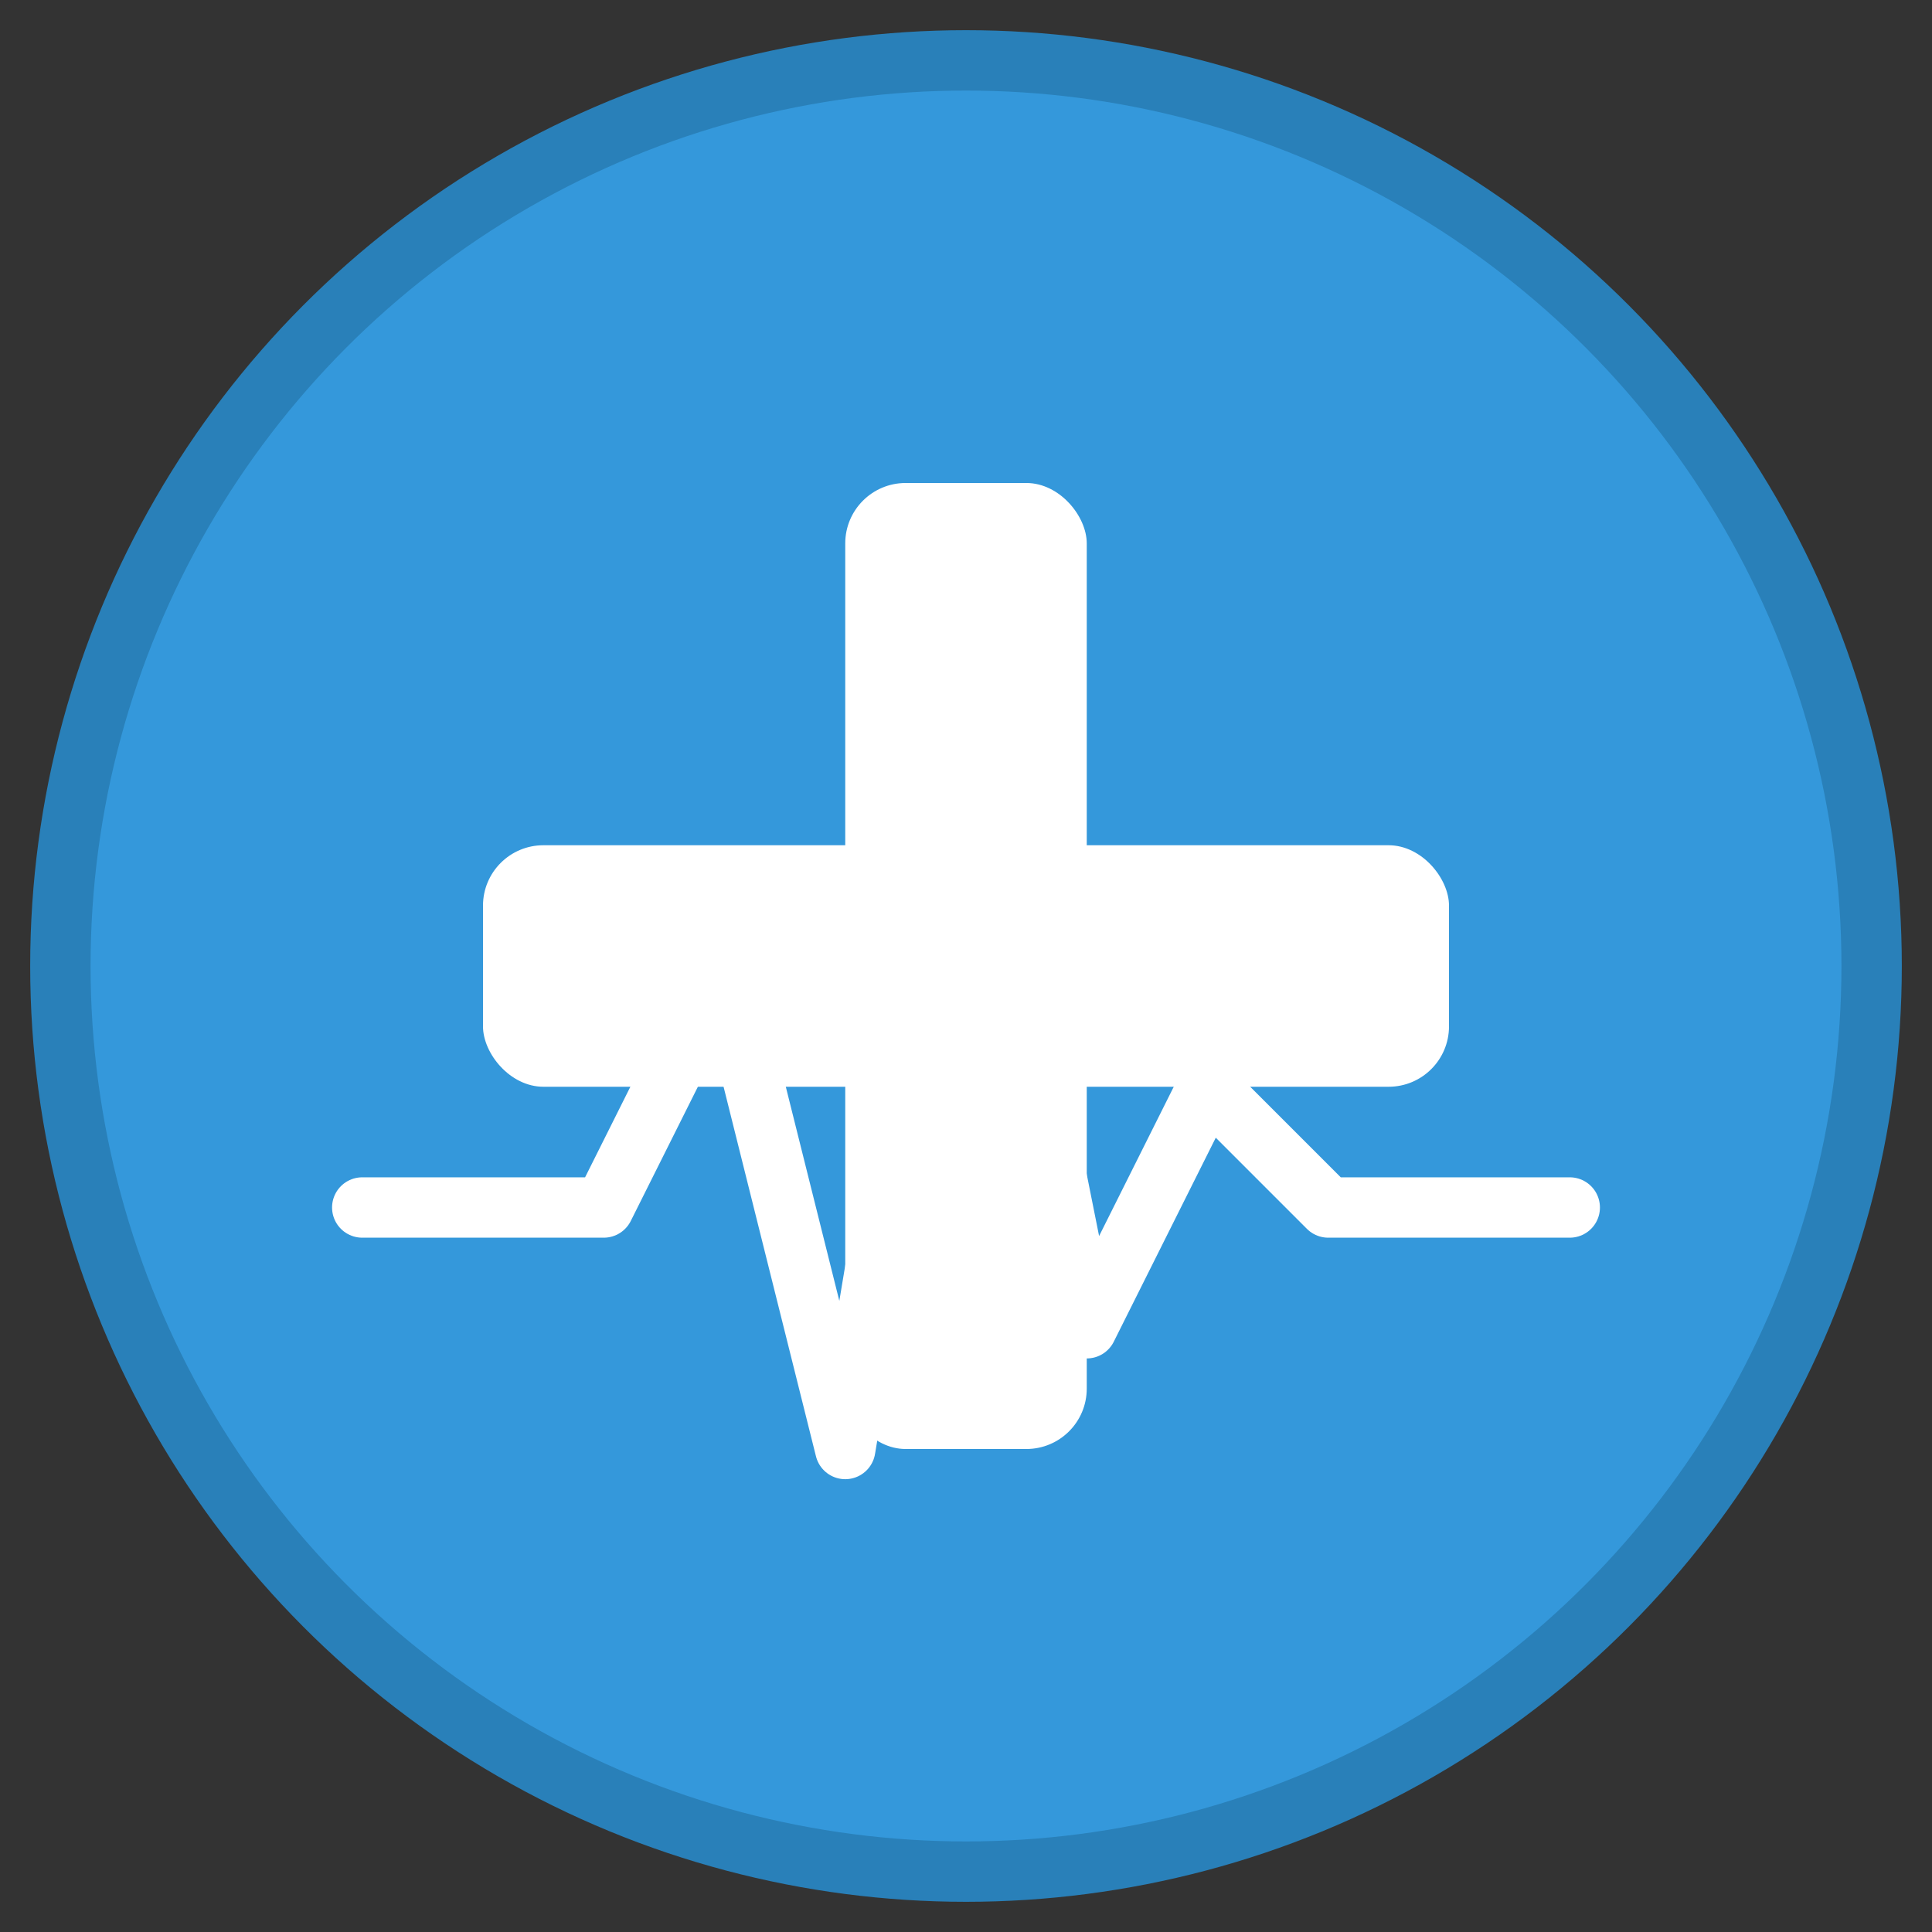 <?xml version="1.0" encoding="UTF-8"?>
<svg width="64" height="64" viewBox="0 0 64 64" fill="none" xmlns="http://www.w3.org/2000/svg">
  <rect x="0" y="0" width="64" height="64" fill="#333333" stroke="none"/>
  <!-- Background Circle -->
  <circle cx="32" cy="32" r="30" fill="#3498DB" stroke="#2980B9" stroke-width="2"/>
  
  <!-- Medical Cross -->
  <rect x="28" y="16" width="8" height="32" rx="2" fill="white"/>
  <rect x="16" y="28" width="32" height="8" rx="2" fill="white"/>
  
  <!-- Heart Beat Line -->
  <path d="M12 40 L20 40 L24 32 L28 48 L32 24 L36 44 L40 36 L44 40 L52 40" 
        stroke="white" stroke-width="2" fill="none" stroke-linecap="round" stroke-linejoin="round"/>
</svg>
